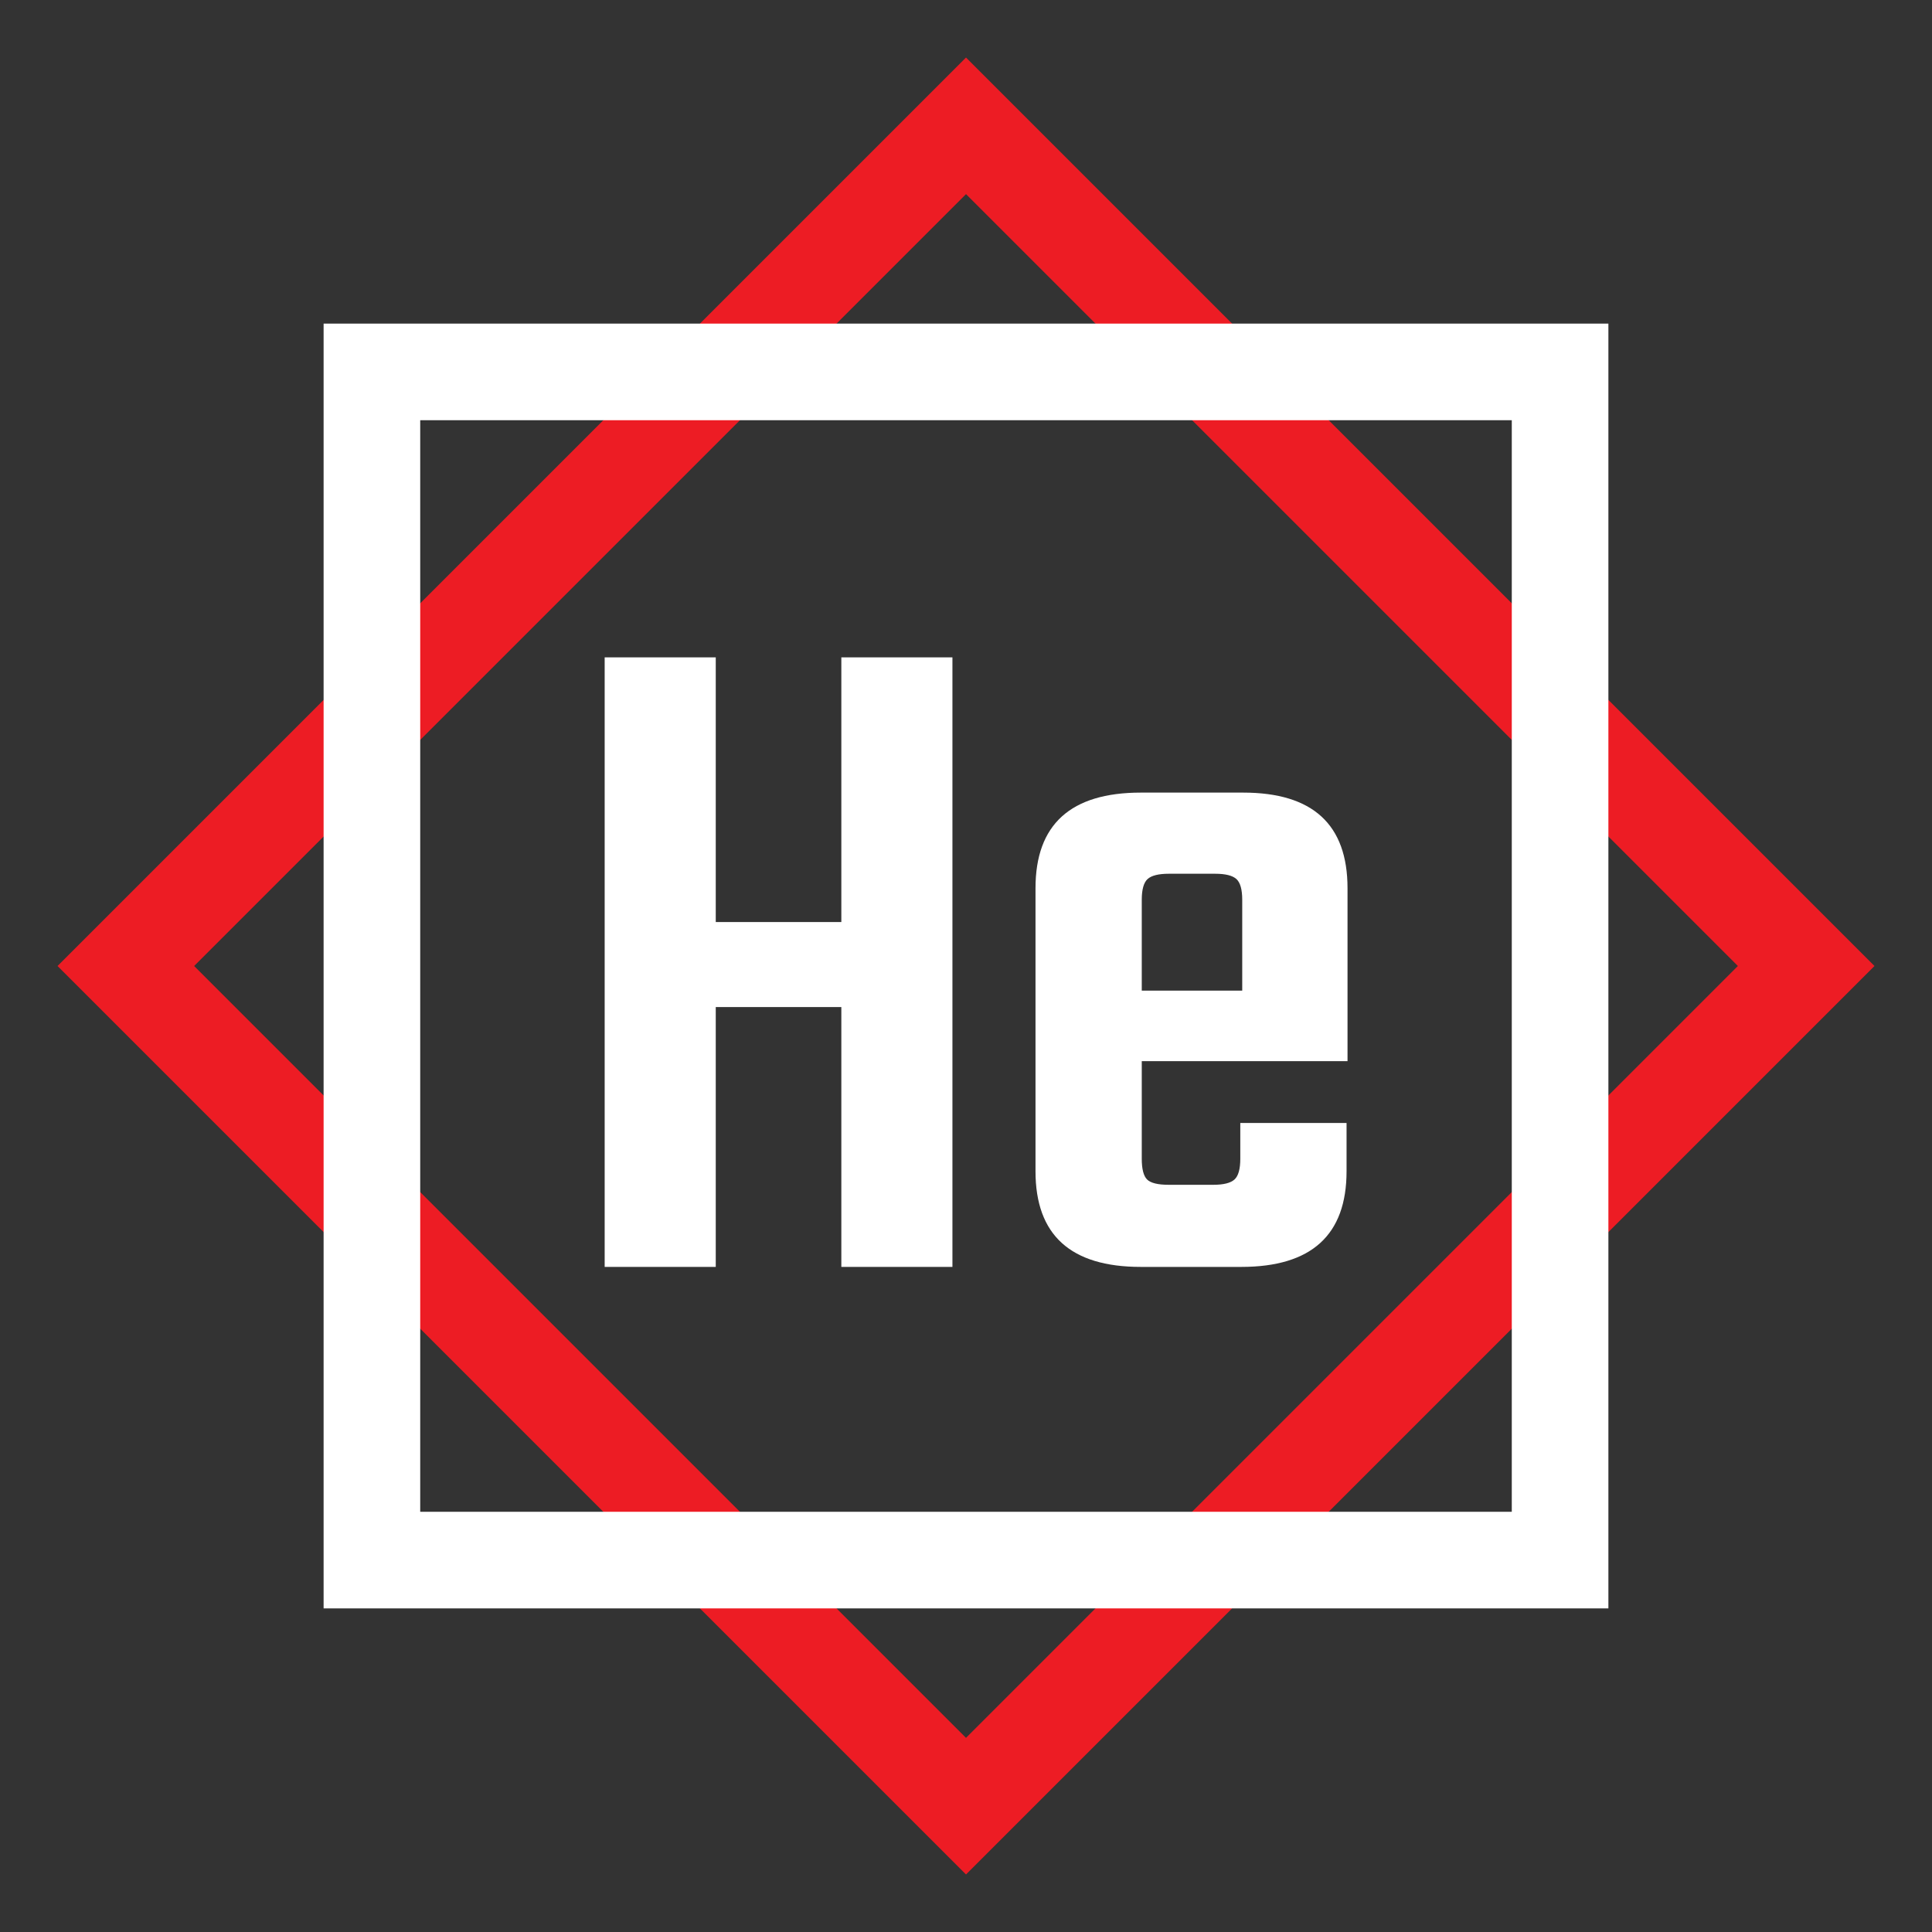 <?xml version="1.0" encoding="UTF-8"?>
<svg xmlns="http://www.w3.org/2000/svg" viewBox="0 0 400 400">
  <rect x="0" y="0" width="400" height="400" fill="#333333" stroke="none"/>
  <defs>
    <style>
      .cls-1 {
        fill: #fff;
      }

      .cls-2 {
        stroke: #fff;
      }

      .cls-2, .cls-3 {
        fill: none;
        stroke-miterlimit: 10;
        stroke-width: 20px;
      }

      .cls-3 {
        stroke: #ed1c24;
      }
    </style>
  </defs>
  <g id="Layer_2" data-name="Layer 2">
    <rect class="cls-3" x="77" y="77" width="246" height="246" transform="translate(-82.84 200) rotate(-45)"/>
  </g>
  <g id="Layer_4" data-name="Layer 4">
    <rect class="cls-2" x="77" y="77" width="246" height="246"/>
    <g>
      <path class="cls-1" d="m174.19,136.1h23v126.2h-23v-53.8h-26v53.8h-23v-126.2h23v54.8h26v-54.8Z"/>
      <path class="cls-1" d="m236.19,164.1h21.2c14.4,0,21.6,6.6,21.6,19.8v35.8h-42.6v20.2c0,2.13.37,3.57,1.1,4.3.73.73,2.23,1.1,4.5,1.1h9.2c2.13,0,3.6-.37,4.4-1.1.8-.73,1.2-2.17,1.2-4.3v-7.4h22v10c0,13.2-7.27,19.8-21.8,19.8h-20.8c-14.53,0-21.8-6.6-21.8-19.8v-58.6c0-13.2,7.27-19.8,21.8-19.8Zm.2,41h20.8v-18.8c0-2.13-.4-3.57-1.2-4.3-.8-.73-2.27-1.1-4.4-1.1h-9.6c-2.13,0-3.6.37-4.4,1.1-.8.73-1.2,2.17-1.2,4.3v18.8Z"/>
    </g>
  </g>
</svg>